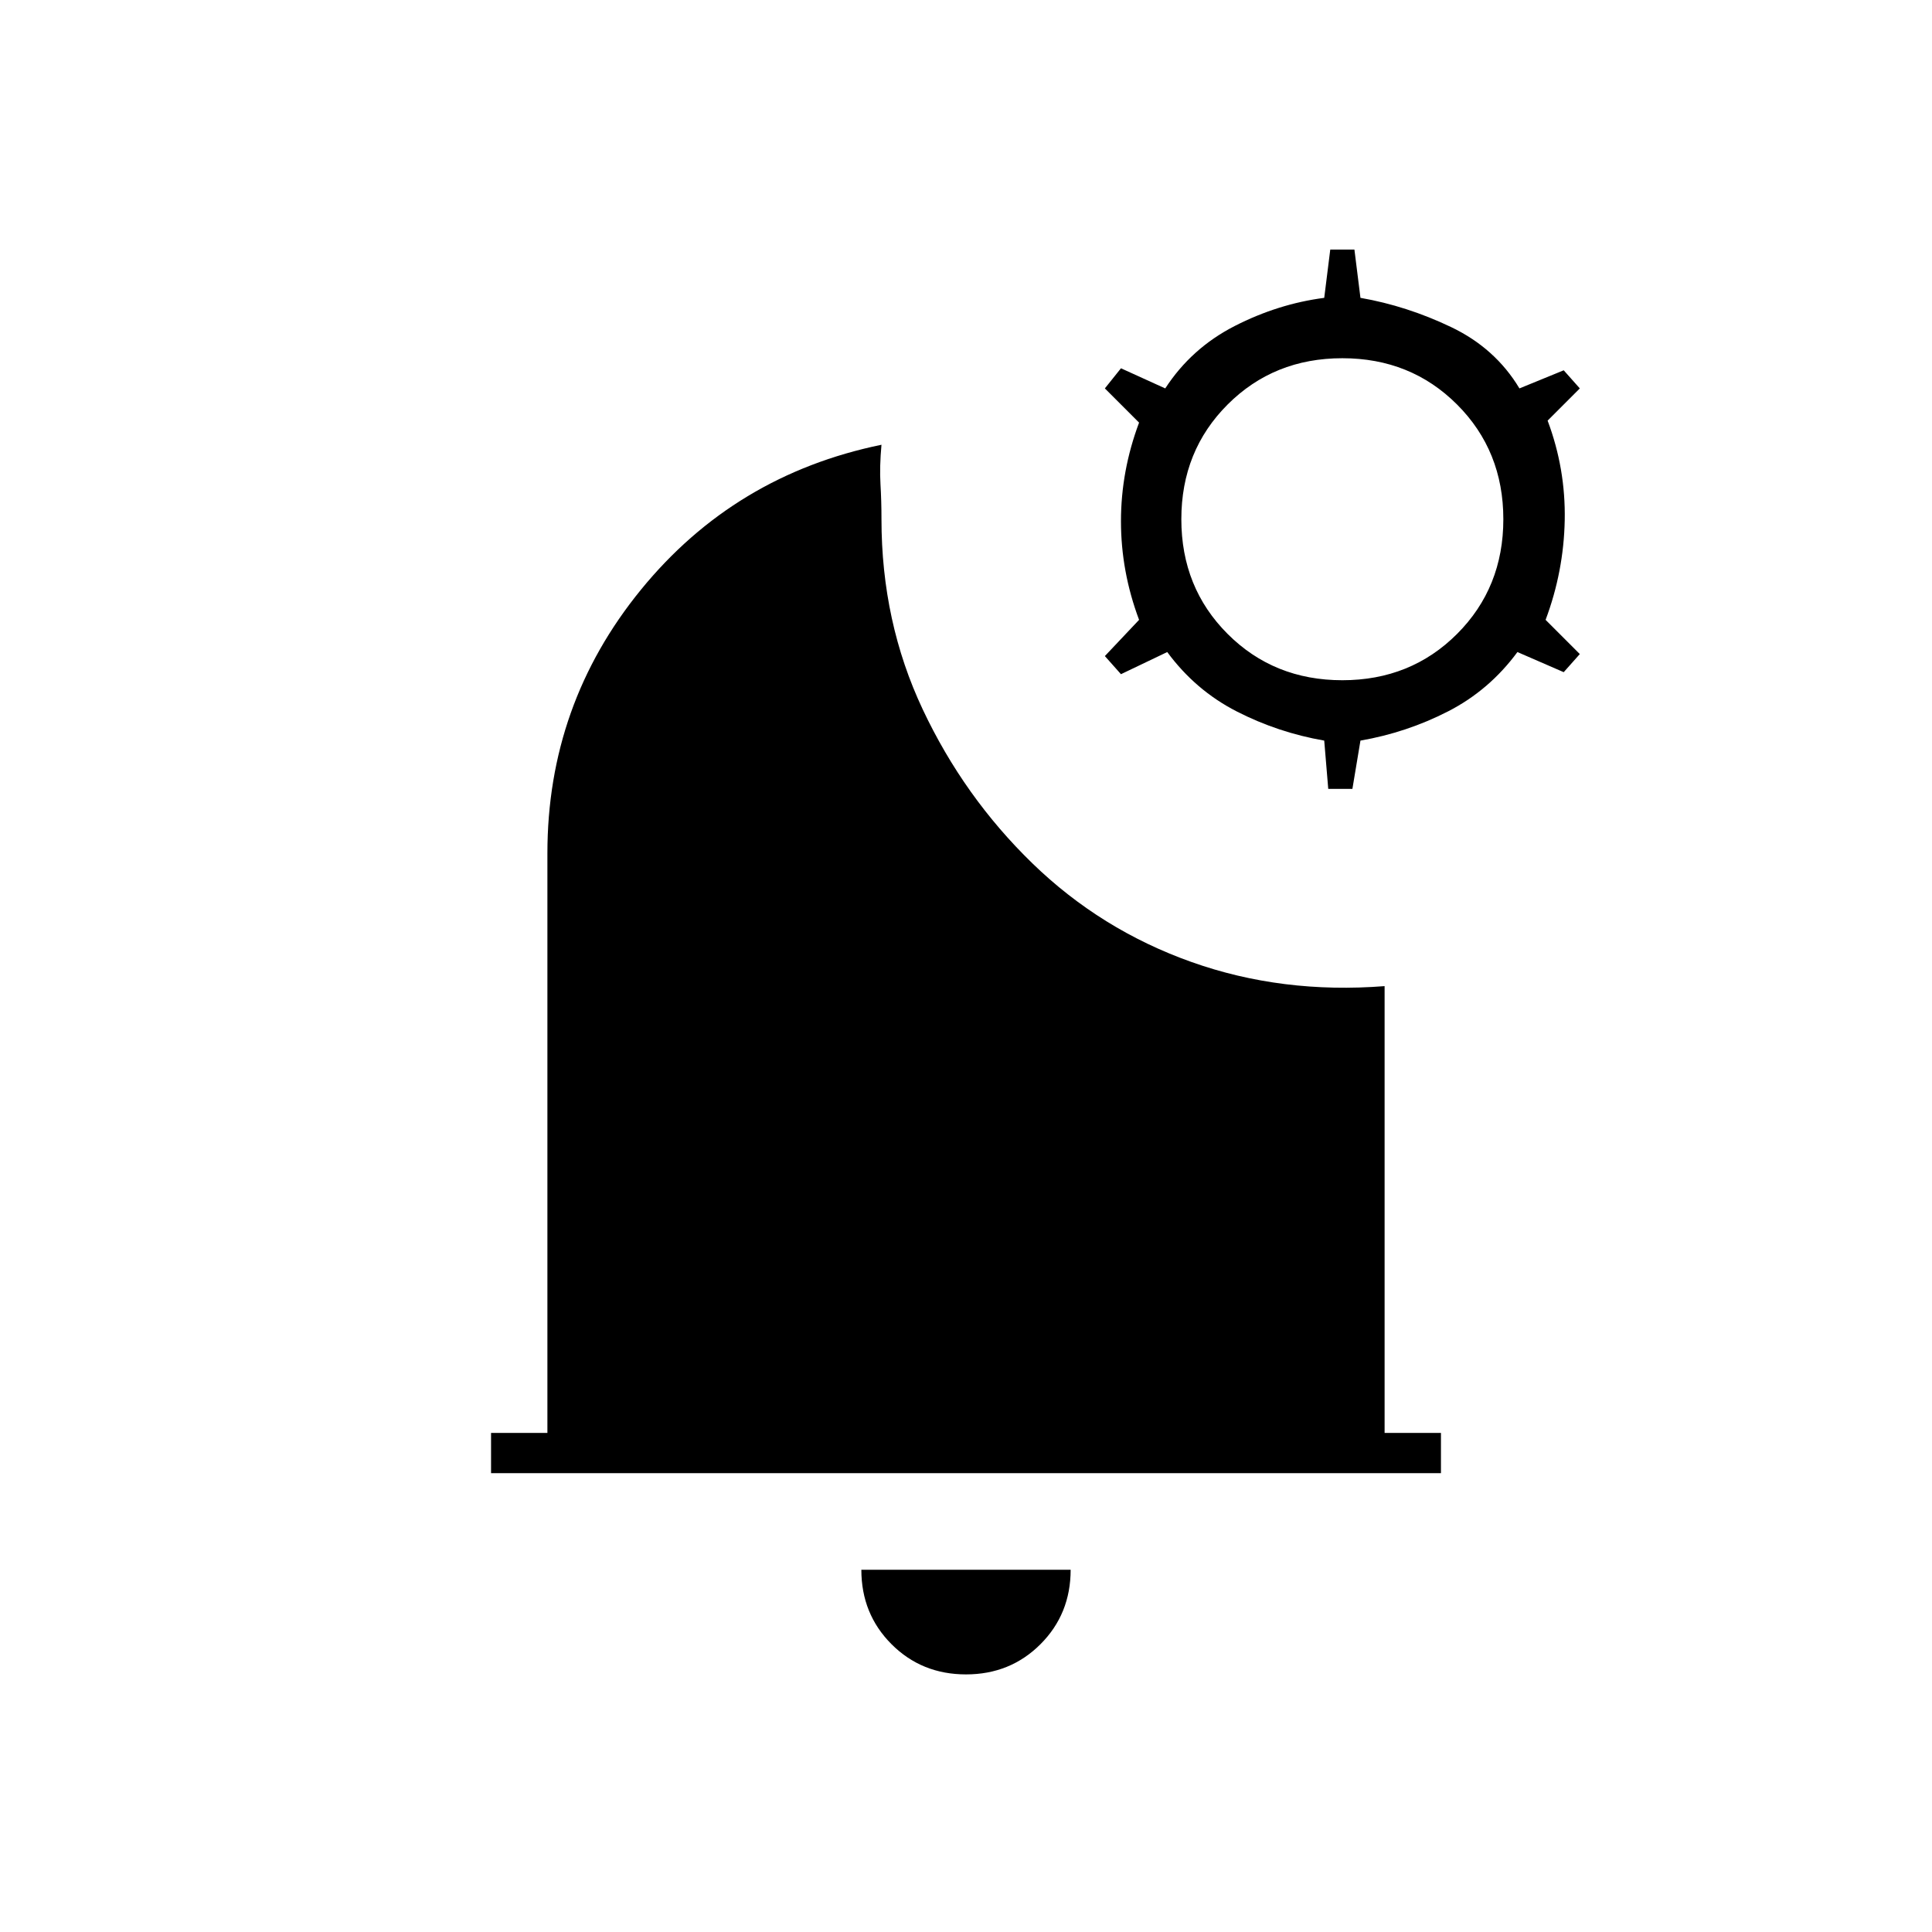 <svg xmlns="http://www.w3.org/2000/svg" height="20" viewBox="0 -960 960 960" width="20"><path d="M480-128q-22 0-37-15t-15-37h104q0 22-15 37t-37 15ZM244-228v-20h28v-288q0-74 46.5-131T438-739q-1 11-.5 19.5t.5 17.5q0 51 20.5 94.5T513-531q34 33 79 49t96 12v222h28v20H244Zm416-340-2-24q-23-4-43.5-14.5T580-636l-23 11-8-9 17-18q-9-24-9-49t9-49l-17-17 8-10 22 10q13-20 34.5-31t44.5-14l3-24h12l3 24q23 4 45 14.5t34 30.5l22-9 8 9-16 16q9 24 8.5 49.5T768-652l17 17-8 9-23-10q-14 19-34.5 29.5T676-592l-4 24h-12Zm7-54q34 0 57-23t23-57q0-34-23-57t-57-23q-34 0-57 23t-23 57q0 34 23 57t57 23Z"/></svg>